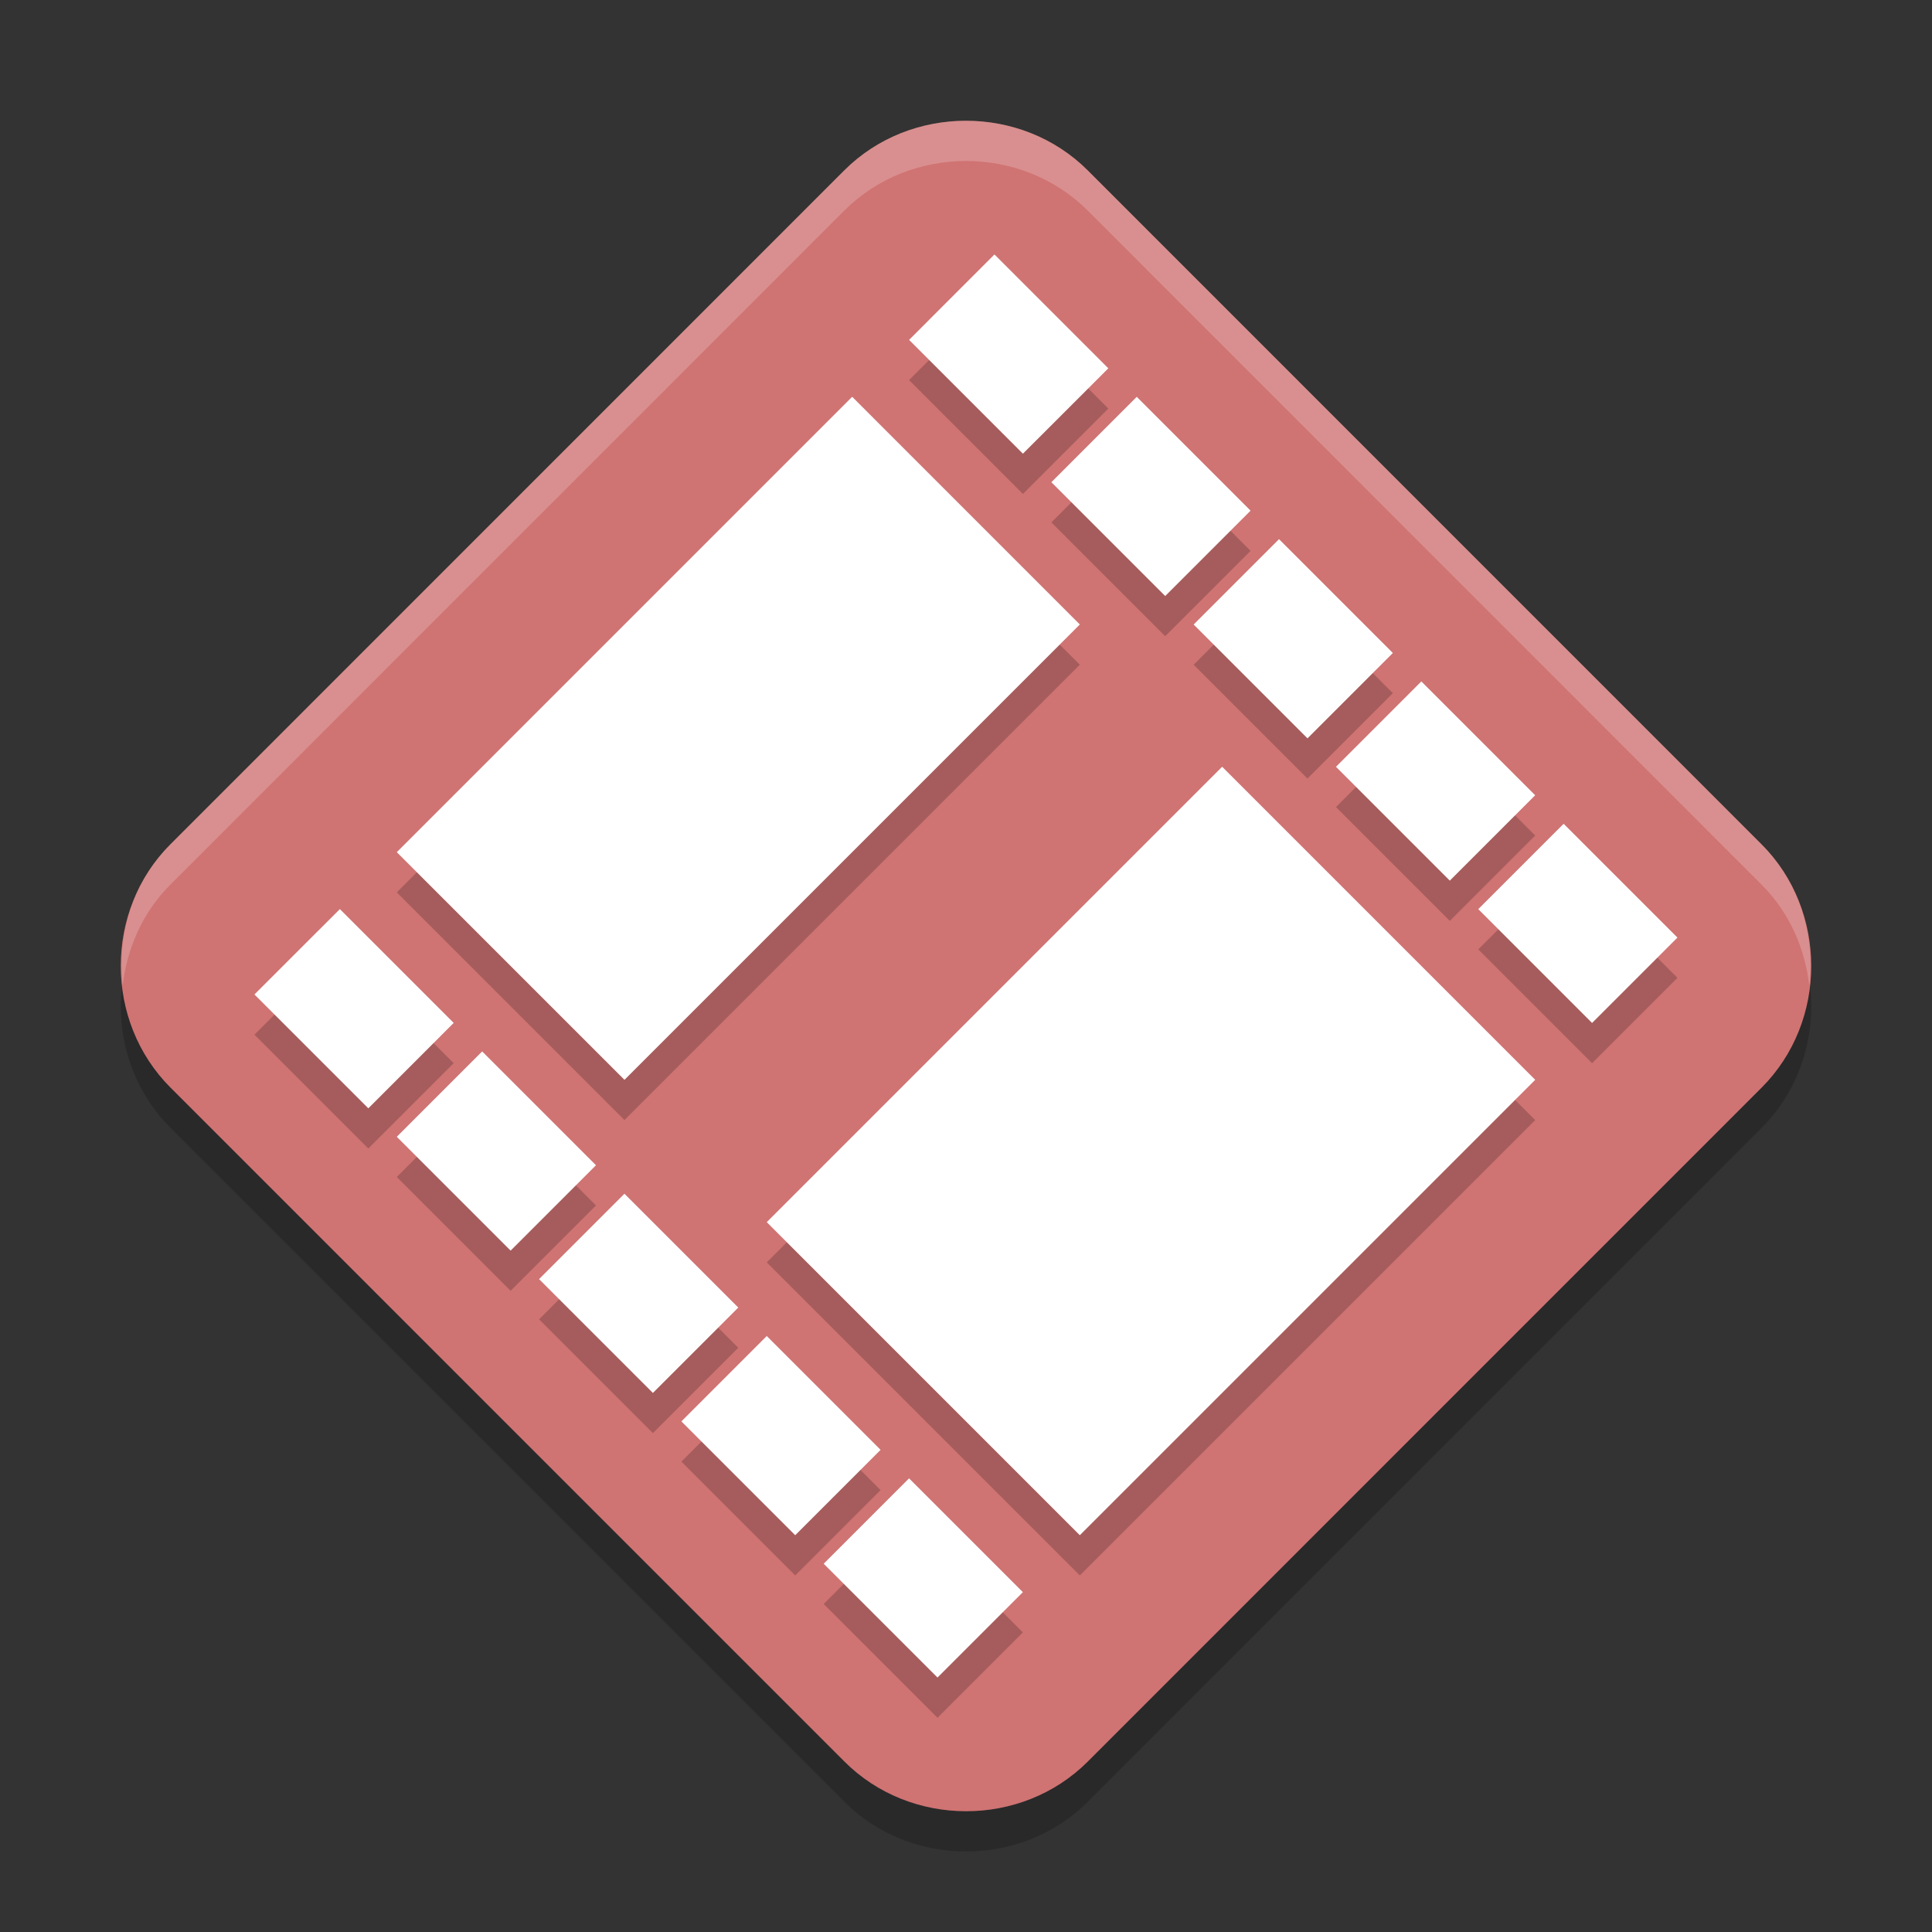 <?xml version="1.0" encoding="UTF-8" standalone="no"?>
<svg
   xmlns:dc="http://purl.org/dc/elements/1.1/"
   xmlns:cc="http://creativecommons.org/ns#"
   xmlns:rdf="http://www.w3.org/1999/02/22-rdf-syntax-ns#"
   xmlns:svg="http://www.w3.org/2000/svg"
   xmlns="http://www.w3.org/2000/svg"
   xmlns:sodipodi="http://sodipodi.sourceforge.net/DTD/sodipodi-0.dtd"
   xmlns:inkscape="http://www.inkscape.org/namespaces/inkscape"
   width="48"
   height="48"
   version="1"
   id="svg12"
   sodipodi:docname="scenarist.svg"
   inkscape:version="0.92.5 (2060ec1f9f, 2020-04-08)">
  <rect width="100%" height="100%" fill="#333333" stroke="none"/>
  <defs
     id="defs16" />
  <sodipodi:namedview
     pagecolor="#ffffff"
     bordercolor="#d98c8c"
     borderopacity="1"
     objecttolerance="10"
     gridtolerance="10"
     guidetolerance="10"
     inkscape:pageopacity="0"
     inkscape:pageshadow="2"
     inkscape:window-width="765"
     inkscape:window-height="480"
     id="namedview14"
     showgrid="false"
     inkscape:zoom="4.9166667"
     inkscape:cx="-2.9491525"
     inkscape:cy="24"
     inkscape:window-x="0"
     inkscape:window-y="28"
     inkscape:window-maximized="0"
     inkscape:current-layer="svg12" />
  <path
     style="opacity:0.2"
     d="M 23.999,4 C 22.899,4 21.799,4.41 20.976,5.232 L 4.232,21.978 C 2.588,23.623 2.59,26.375 4.235,28.02 L 20.979,44.765 C 22.623,46.41 25.378,46.412 27.023,44.768 L 43.767,28.022 C 45.411,26.377 45.411,23.623 43.767,21.978 L 27.023,5.232 C 26.2,4.41 25.099,4 23.999,4 Z"
     id="path2" />
  <path
     style="fill:#d07373;fill-opacity:1"
     d="m 23.999,3 c -1.1,3e-7 -2.2,0.41 -3.023,1.232 L 4.232,20.978 C 2.588,22.623 2.59,25.375 4.235,27.02 l 16.744,16.745 c 1.644,1.645 4.399,1.647 6.044,0.003 l 16.744,-16.746 c 1.644,-1.645 1.644,-4.399 1e-6,-6.044 L 27.023,4.232 C 26.2,3.41 25.099,3 23.999,3 Z"
     id="path4" />
  <path
     style="opacity:0.2"
     d="m 6.322,25.707 2.828,2.828 2.121,-2.121 -2.828,-2.828 z M 9.858,22.171 15.515,27.828 26.828,16.514 21.172,10.858 Z M 22.586,9.443 25.414,12.272 27.536,10.15 24.707,7.322 Z M 9.858,29.242 l 2.828,2.828 2.121,-2.121 -2.828,-2.828 z m 16.263,-16.263 2.828,2.828 2.121,-2.121 -2.828,-2.828 z m -12.728,19.799 2.828,2.828 2.121,-2.121 -2.828,-2.828 z m 16.263,-16.263 2.828,2.828 2.121,-2.121 -2.828,-2.828 z M 19.05,31.364 26.828,39.142 38.142,27.828 30.364,20.05 Z m -2.121,4.95 2.828,2.828 2.121,-2.121 -2.828,-2.828 z m 16.263,-16.263 2.828,2.828 2.121,-2.121 -2.828,-2.828 z m -12.728,19.799 2.828,2.828 2.121,-2.121 -2.828,-2.828 z m 16.263,-16.263 2.828,2.828 2.121,-2.121 -2.828,-2.828 z"
     id="path6" />
  <path
     style="fill:#ffffff"
     d="M 6.322,24.707 9.151,27.536 11.272,25.414 8.444,22.586 Z M 9.858,21.172 15.515,26.828 26.828,15.515 21.172,9.858 Z M 22.586,8.444 25.414,11.272 27.536,9.151 24.707,6.322 Z M 9.858,28.243 l 2.828,2.828 2.121,-2.121 -2.828,-2.828 z m 16.263,-16.263 2.828,2.828 2.121,-2.121 -2.828,-2.828 z m -12.728,19.799 2.828,2.828 2.121,-2.121 -2.828,-2.828 z m 16.263,-16.263 2.828,2.828 2.121,-2.121 -2.828,-2.828 z M 19.05,30.364 26.828,38.142 38.142,26.828 30.364,19.05 Z m -2.121,4.95 2.828,2.828 2.121,-2.121 -2.828,-2.828 z m 16.263,-16.263 2.828,2.828 2.121,-2.121 -2.828,-2.828 z m -12.728,19.799 2.828,2.828 2.121,-2.121 -2.828,-2.828 z m 16.263,-16.263 2.828,2.828 2.121,-2.121 -2.828,-2.828 z"
     id="path8" />
  <path
     style="opacity:0.2;fill:#ffffff"
     d="M 24,3 C 22.9,3 21.799,3.41 20.977,4.232 L 4.232,20.979 C 3.286,21.925 2.904,23.235 3.047,24.492 3.154,23.568 3.537,22.674 4.232,21.979 L 20.977,5.232 C 21.799,4.41 22.9,4 24,4 c 1.1,0 2.201,0.41 3.023,1.232 L 43.766,21.979 c 0.697,0.696 1.081,1.594 1.187,2.521 0.145,-1.26 -0.24,-2.574 -1.187,-3.521 L 27.023,4.232 C 26.201,3.41 25.1,3 24,3 Z"
     id="path10" />
</svg>
